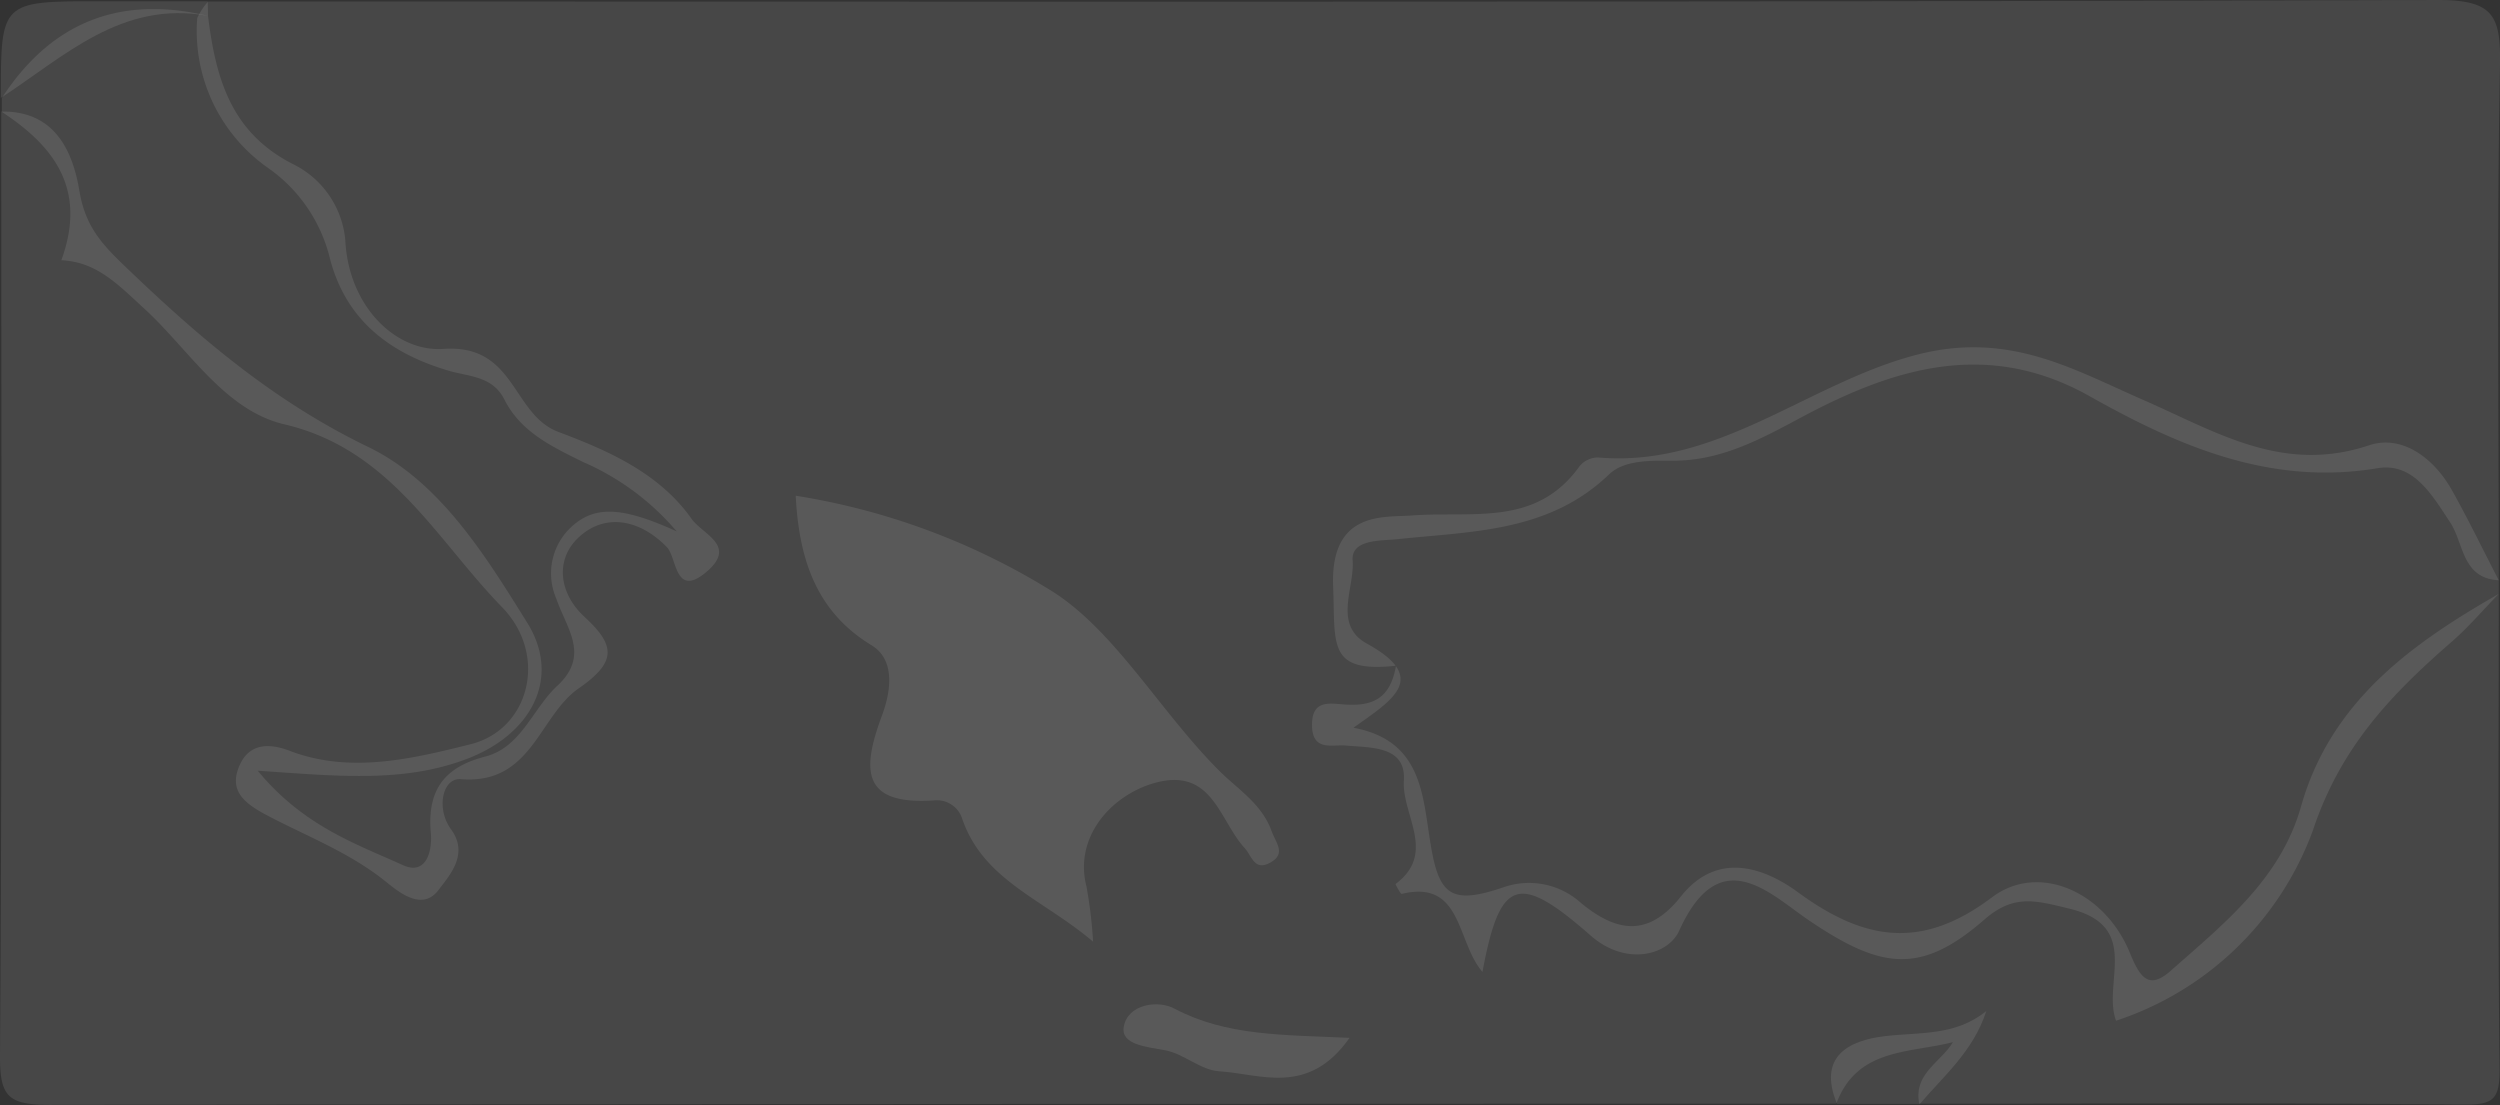 <svg id="Layer_1" data-name="Layer 1" xmlns="http://www.w3.org/2000/svg" viewBox="0 0 181 80"><rect x="0" y="0" width="181" height="80" fill="#333333" stroke="none"/><defs><style>.cls-1{fill:#fff;opacity:0.1;}</style></defs><path class="cls-1" d="M192.91,51c0,11.47-.08,22.94.06,34.41,0,2.15-.41,2.58-2.56,2.56-13.15-.13-26.31-.06-39.46-.06-.42-2.2,1.58-3,2.44-4.46-3.12.81-6.95.41-8.44,4.46q-64.68,0-129.37.08c-3,0-3.6-.6-3.58-3.58.16-22.77.09-45.55.09-68.33C16,16,17.28,19,17.75,21.83s1.92,4.13,3.77,5.9C26.7,32.68,32,37.14,38.62,40.34c5.22,2.51,8.51,7.86,11.56,12.76,2.48,4,.28,8.06-4.34,9.83s-9.4,1.26-15.18.87c3.3,4,7.08,5.28,10.52,6.84,1.7.77,2.16-1.06,2-2.47-.22-3,1-4.63,3.94-5.39,2.62-.67,3.44-3.47,5.23-5.13,2.4-2.22.65-4.17-.07-6.3a4.59,4.59,0,0,1,1.35-5.43c1.64-1.32,3.62-1.15,7.36.55a18.58,18.58,0,0,0-6.73-5c-2.24-1.11-4.55-2.16-5.75-4.56-.8-1.58-2.35-1.64-3.78-2-4.44-1.25-7.78-3.71-8.91-8.46a11.24,11.24,0,0,0-4.51-6.36A12.1,12.1,0,0,1,26.28,9.31a4.8,4.8,0,0,1,.79-1.2c53.82,0,107.63.06,161.45-.11,4,0,4.54,1.14,4.48,4.69-.24,12.44-.09,24.88-.09,37.32-2.67-.13-2.52-2.68-3.52-4.19-1.32-2-2.66-4.36-5.27-3.92-7.78,1.3-14.47-1.64-20.84-5.22-7.43-4.17-14.21-2-20.76,1.48-3.15,1.69-6.08,3.3-9.74,3.19-1.5,0-3.24,0-4.29,1-4.37,4.2-9.92,4.11-15.35,4.69-1.19.12-3.33,0-3.21,1.54.15,2-1.42,4.63,1,6,4.63,2.53,1.83,4.12-.94,6.11,5,.93,5,4.93,5.58,8.39.61,3.77,1.5,4.45,5.31,3.15a5.6,5.6,0,0,1,5.6,1.16c2.61,2.14,4.89,2.45,7.22-.49,2.61-3.29,6-2.12,8.5-.28,4.74,3.46,8.9,4.2,14,.36,3.38-2.57,8.19-.43,10,4,.77,1.9,1.42,2.68,3,1.27,3.83-3.39,7.92-6.62,9.4-11.88C180.74,58.84,186.52,54.64,192.91,51Z" transform="translate(-12 -8)"/><path class="cls-1" d="M192.91,51c-1.15,1.17-2.22,2.44-3.46,3.51-4.36,3.8-8,7.6-10,13.62A22.75,22.75,0,0,1,165.2,81.9c-1-2.77,1.88-6.83-3.36-8.11-2.42-.58-4-1.09-6.14.76-4.64,4.06-7.51,3.61-12.71.1-2.84-1.92-6.47-5.79-9.42.74-.81,1.78-3.86,2.58-6.4.35-5.25-4.61-6.58-4.15-7.84,2.63-1.9-2.21-1.45-6.72-5.85-5.65-.09,0-.46-.7-.44-.72,3-2.24.44-5,.6-7.49s-2.32-2.37-4.17-2.53c-1-.1-2.46.46-2.48-1.47s1.37-1.56,2.43-1.5c1.88.11,3.23-.36,3.65-2.81-5,.54-4.38-1.56-4.55-5.72-.23-5.57,3.75-5,5.7-5.16,4.43-.33,9,.84,12.15-3.58a1.76,1.76,0,0,1,1.32-.62c8.71.77,15.23-5.42,23.14-7.45,6.63-1.7,11.27,1.07,16.35,3.29,5.29,2.31,10.08,5.37,16.34,3.28,2.39-.8,4.7.93,6,3.25,1.2,2.14,2.26,4.34,3.39,6.52Z" transform="translate(-12 -8)"/><path class="cls-1" d="M27.06,9.15c.55,4.44,1.62,8.45,6.19,10.75A6.81,6.81,0,0,1,37,25.39c.23,4.78,3.65,8.11,7.11,7.87,5.22-.36,4.94,4.71,8.29,6,3.53,1.33,7.28,2.93,9.66,6.29.81,1.16,3.35,1.94,1.08,3.86s-2.13-1-2.84-1.78c-1.94-2-4.33-2.44-6.17-.93-2,1.62-1.74,4.22.23,6,2.21,2.05,2.28,3.23-.45,5.13-2.9,2-3.4,7-8.55,6.58-1.32-.1-1.81,2.12-.7,3.64,1.3,1.79-.09,3.3-.93,4.41-1.22,1.59-3,0-3.86-.68-2.58-2.06-5.62-3.22-8.46-4.71-1.77-.92-2.87-1.84-2.06-3.67.66-1.49,2-1.69,3.73-1,4.33,1.61,8.76.54,13-.52s5.65-6.44,2.27-9.92c-4.76-4.88-8.06-11.42-15.73-13.23-4.32-1-6.91-5.36-10.06-8.28-2-1.83-3.51-3.48-6.12-3.61,1.86-5.09-.46-8.22-4.31-10.74v-1Q17.48,6.87,27.06,9.15Z" transform="translate(-12 -8)"/><path class="cls-1" d="M145,87.92c-1.42-3.43.84-4.59,3.45-4.9s5.1,0,7.36-1.82c-.94,2.9-3.06,4.67-4.81,6.72Z" transform="translate(-12 -8)"/><path class="cls-1" d="M27.06,9.15c-6.24-1.15-10.39,2.93-15,5.94,0-7,0-7,7.17-7h7.81Z" transform="translate(-12 -8)"/><path class="cls-1" d="M69.61,43.89a49.94,49.94,0,0,1,18.31,6.76c4.69,2.82,8,8.78,12.29,13.09,1.36,1.38,3.12,2.41,3.85,4.42.33.91,1.11,1.68-.18,2.34-1.07.54-1.28-.57-1.75-1.08-1.95-2.12-2.38-6.23-7.08-4.56C92,66,89.82,68.93,90.66,72.18a32.77,32.77,0,0,1,.48,4c-3.63-3.1-8-4.44-9.51-9a1.92,1.92,0,0,0-2-1.23c-5.24.35-5.26-2.16-3.77-6.16.53-1.42,1.1-3.92-.74-5.06C71.17,52.34,69.85,48.61,69.61,43.89Z" transform="translate(-12 -8)"/><path class="cls-1" d="M109.71,83.14c-3,4.26-6.47,2.6-9.45,2.42-1.33-.08-2.55-1.27-3.9-1.52s-3.22-.4-3-1.69c.26-1.63,2.47-2,3.72-1.3C100.8,83,104.83,82.92,109.71,83.14Z" transform="translate(-12 -8)"/></svg>